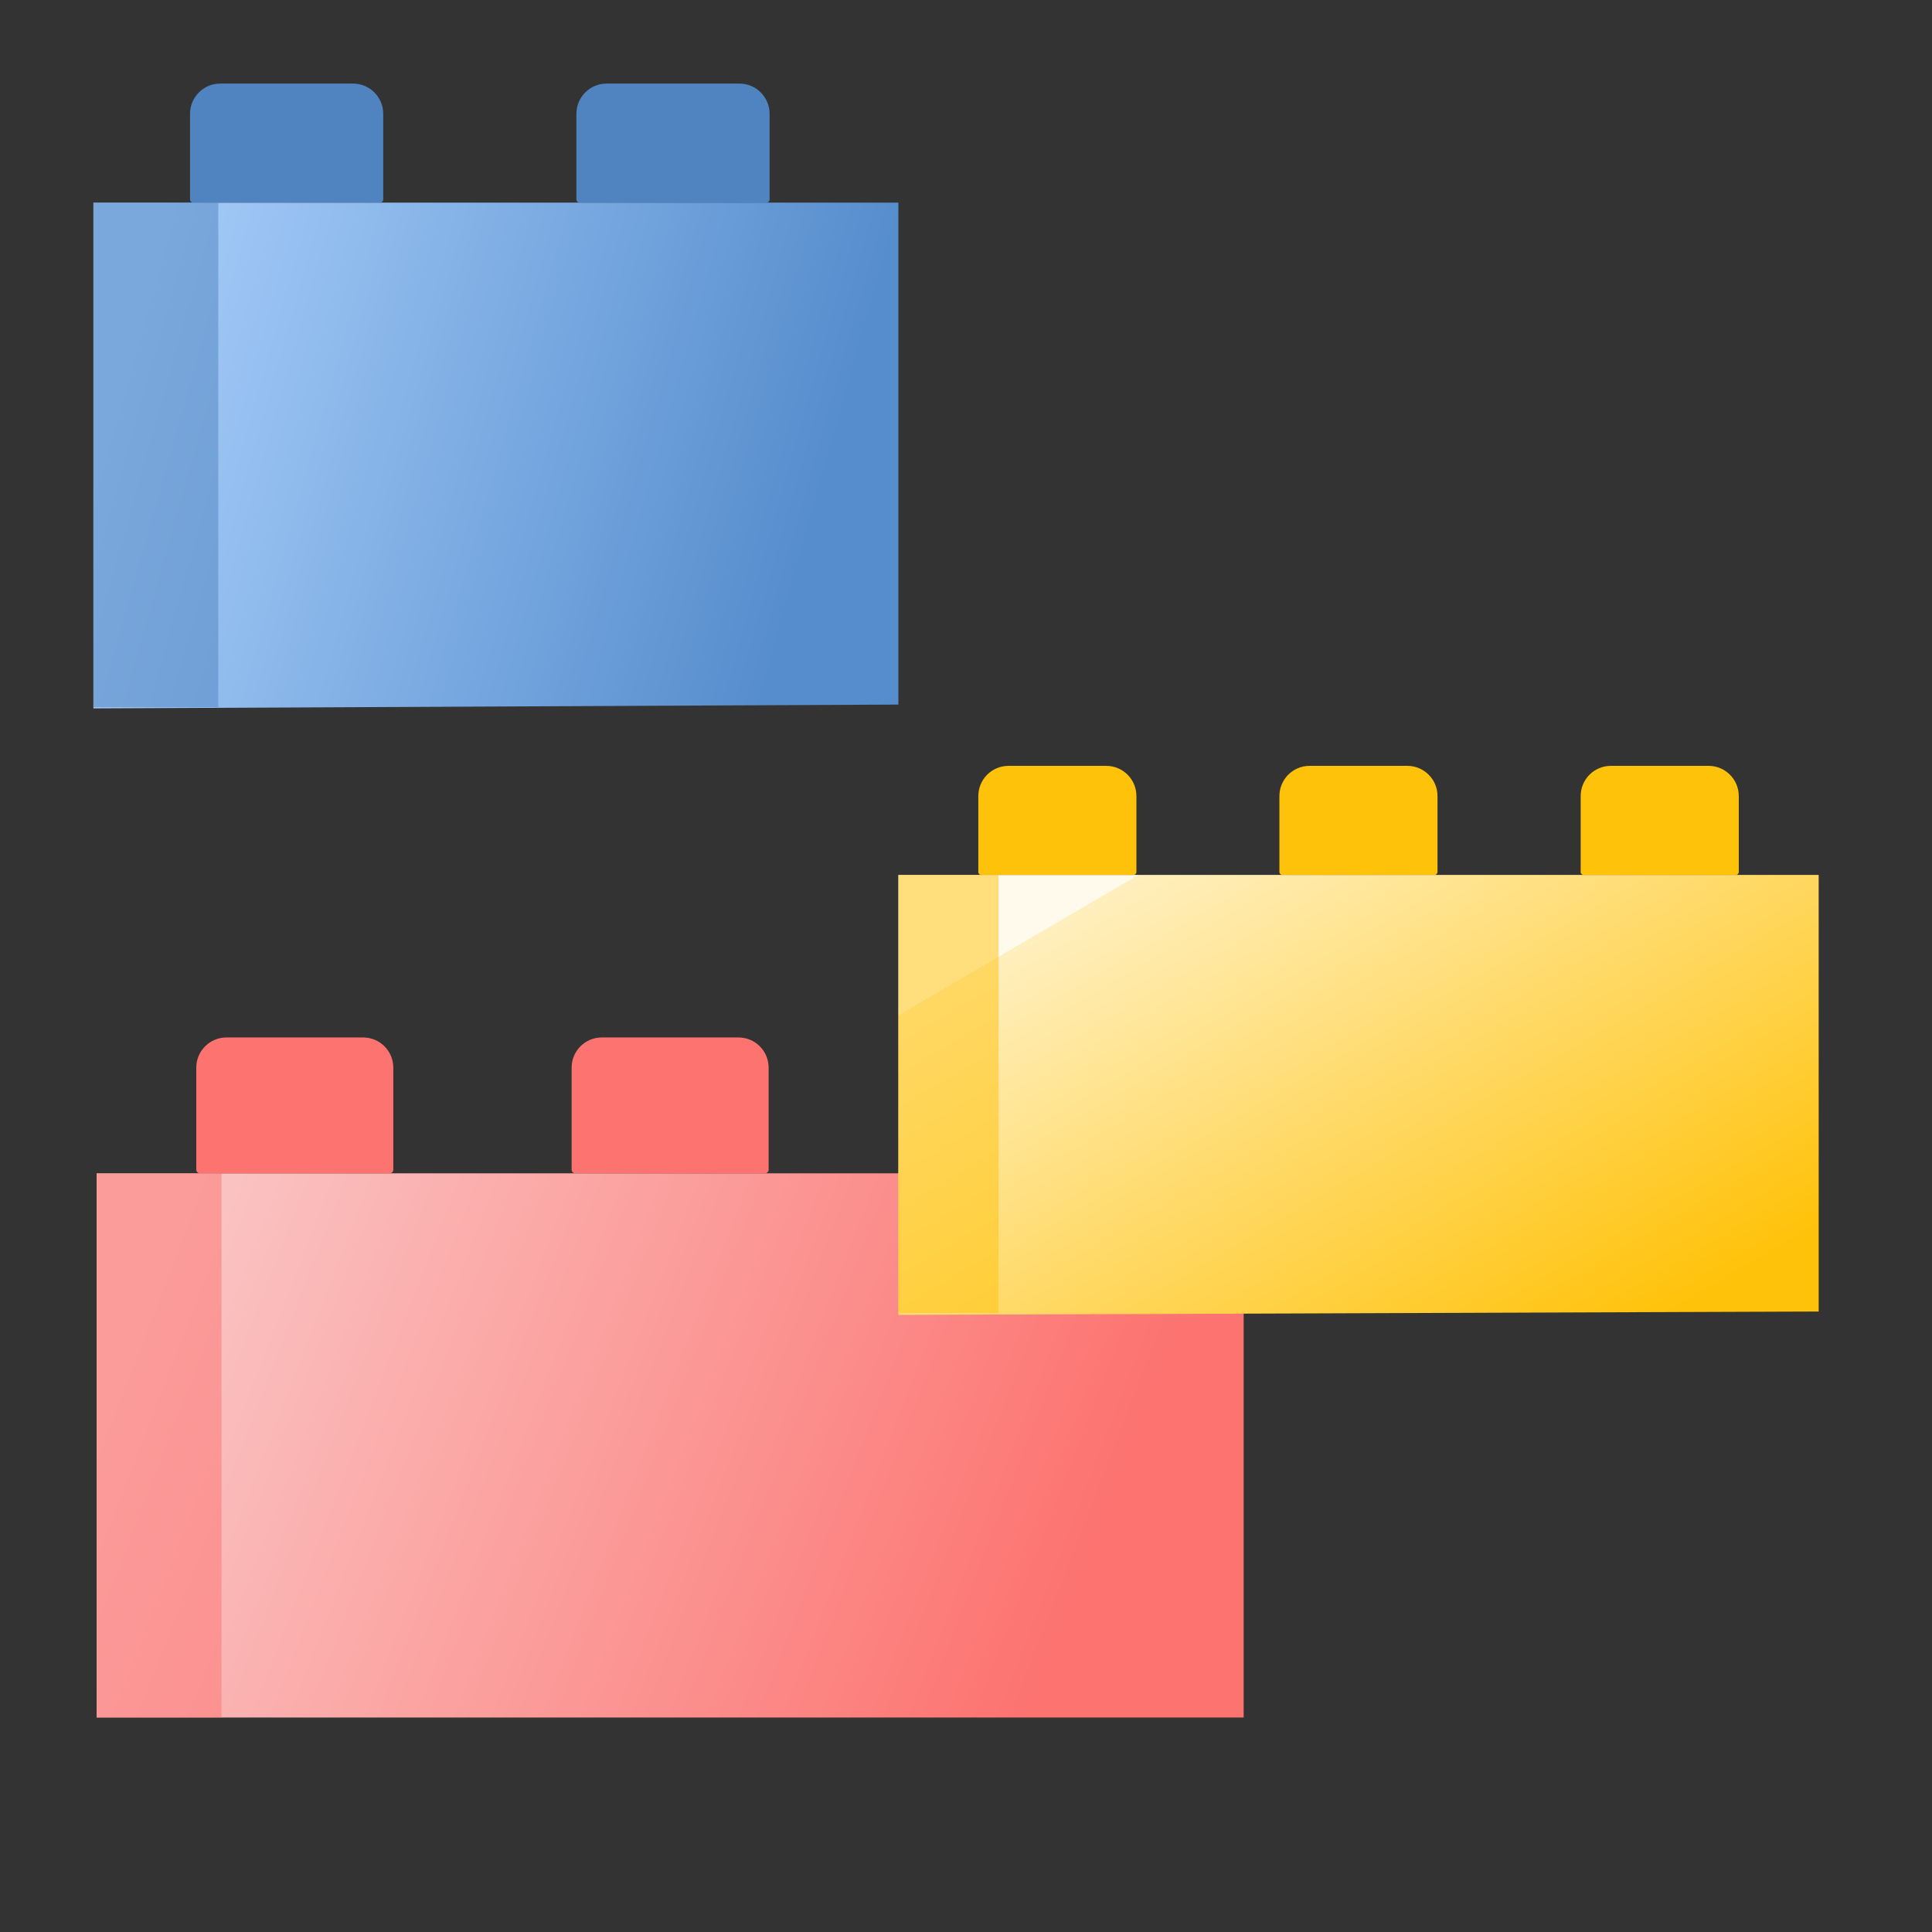 <svg width="64" height="64" viewBox="0 0 64 64" fill="none" xmlns="http://www.w3.org/2000/svg">
<rect x="0" y="0" width="64" height="64" fill="#333333" stroke="none"/>
<path d="M3.201 38.868H41.198V56.895H3.201V38.868Z" fill="url(#paint0_linear)"/>
<path d="M13.029 38.747C13.029 38.814 12.975 38.868 12.908 38.868H6.624C6.557 38.868 6.502 38.814 6.502 38.747V35.367C6.502 34.815 6.95 34.367 7.502 34.367H12.029C12.582 34.367 13.029 34.815 13.029 35.367V38.747Z" fill="#FC7370"/>
<path d="M25.462 38.747C25.462 38.814 25.408 38.868 25.341 38.868H19.057C18.99 38.868 18.936 38.814 18.936 38.747V35.367C18.936 34.815 19.383 34.367 19.936 34.367H24.462C25.015 34.367 25.462 34.815 25.462 35.367V38.747Z" fill="#FC7370"/>
<path opacity="0.5" d="M3.201 38.868H7.338V56.895H3.201V38.868Z" fill="#FC7370"/>
<path d="M29.759 28.982V43.557L60.246 43.446V28.982H29.759Z" fill="url(#paint1_linear)"/>
<path d="M57.599 28.886C57.599 28.939 57.556 28.982 57.503 28.982H52.458C52.405 28.982 52.362 28.939 52.362 28.886V26.37C52.362 25.818 52.809 25.37 53.362 25.37H56.599C57.151 25.37 57.599 25.818 57.599 26.37V28.886Z" fill="#FFC20A"/>
<path d="M47.619 28.886C47.619 28.939 47.576 28.982 47.523 28.982H42.479C42.425 28.982 42.382 28.939 42.382 28.886V26.37C42.382 25.818 42.83 25.37 43.382 25.37H46.619C47.172 25.37 47.619 25.818 47.619 26.37V28.886Z" fill="#FFC20A"/>
<path d="M37.645 28.886C37.645 28.939 37.602 28.982 37.549 28.982H32.505C32.451 28.982 32.408 28.939 32.408 28.886V26.37C32.408 25.818 32.856 25.37 33.408 25.37H36.645C37.198 25.37 37.645 25.818 37.645 26.37V28.886Z" fill="#FFC20A"/>
<path opacity="0.5" d="M29.759 28.982H33.078V43.495H29.759V28.982Z" fill="#FFC20A"/>
<path d="M3.094 6.712V23.467L29.76 23.34V6.712H3.094Z" fill="url(#paint2_linear)"/>
<path d="M25.494 6.607C25.494 6.665 25.447 6.712 25.389 6.712H19.199C19.141 6.712 19.094 6.665 19.094 6.607V3.769C19.094 3.217 19.541 2.769 20.094 2.769H24.494C25.046 2.769 25.494 3.217 25.494 3.769V6.607Z" fill="#5084C1"/>
<path d="M12.695 6.607C12.695 6.665 12.648 6.712 12.59 6.712H6.4C6.342 6.712 6.295 6.665 6.295 6.607V3.769C6.295 3.217 6.743 2.769 7.295 2.769H11.695C12.247 2.769 12.695 3.217 12.695 3.769V6.607Z" fill="#5084C1"/>
<path opacity="0.5" d="M3.094 6.712H7.231V23.424H3.094V6.712Z" fill="#5084C1"/>
<defs>
<linearGradient id="paint0_linear" x1="41.198" y1="47.882" x2="8.151" y2="35.091" gradientUnits="userSpaceOnUse">
<stop offset="0.096" stop-color="#FC7370"/>
<stop offset="1" stop-color="#FAC5C4"/>
</linearGradient>
<linearGradient id="paint1_linear" x1="58.341" y1="41.881" x2="47.454" y2="23.28" gradientUnits="userSpaceOnUse">
<stop stop-color="#FFC20A"/>
<stop offset="1" stop-color="#FFEFBE"/>
<stop offset="1" stop-color="#FFFAEC"/>
</linearGradient>
<linearGradient id="paint2_linear" x1="29.76" y1="15.089" x2="5.06" y2="8.119" gradientUnits="userSpaceOnUse">
<stop offset="0.081" stop-color="#568DCD"/>
<stop offset="1" stop-color="#A5CCF9"/>
</linearGradient>
</defs>
</svg>
